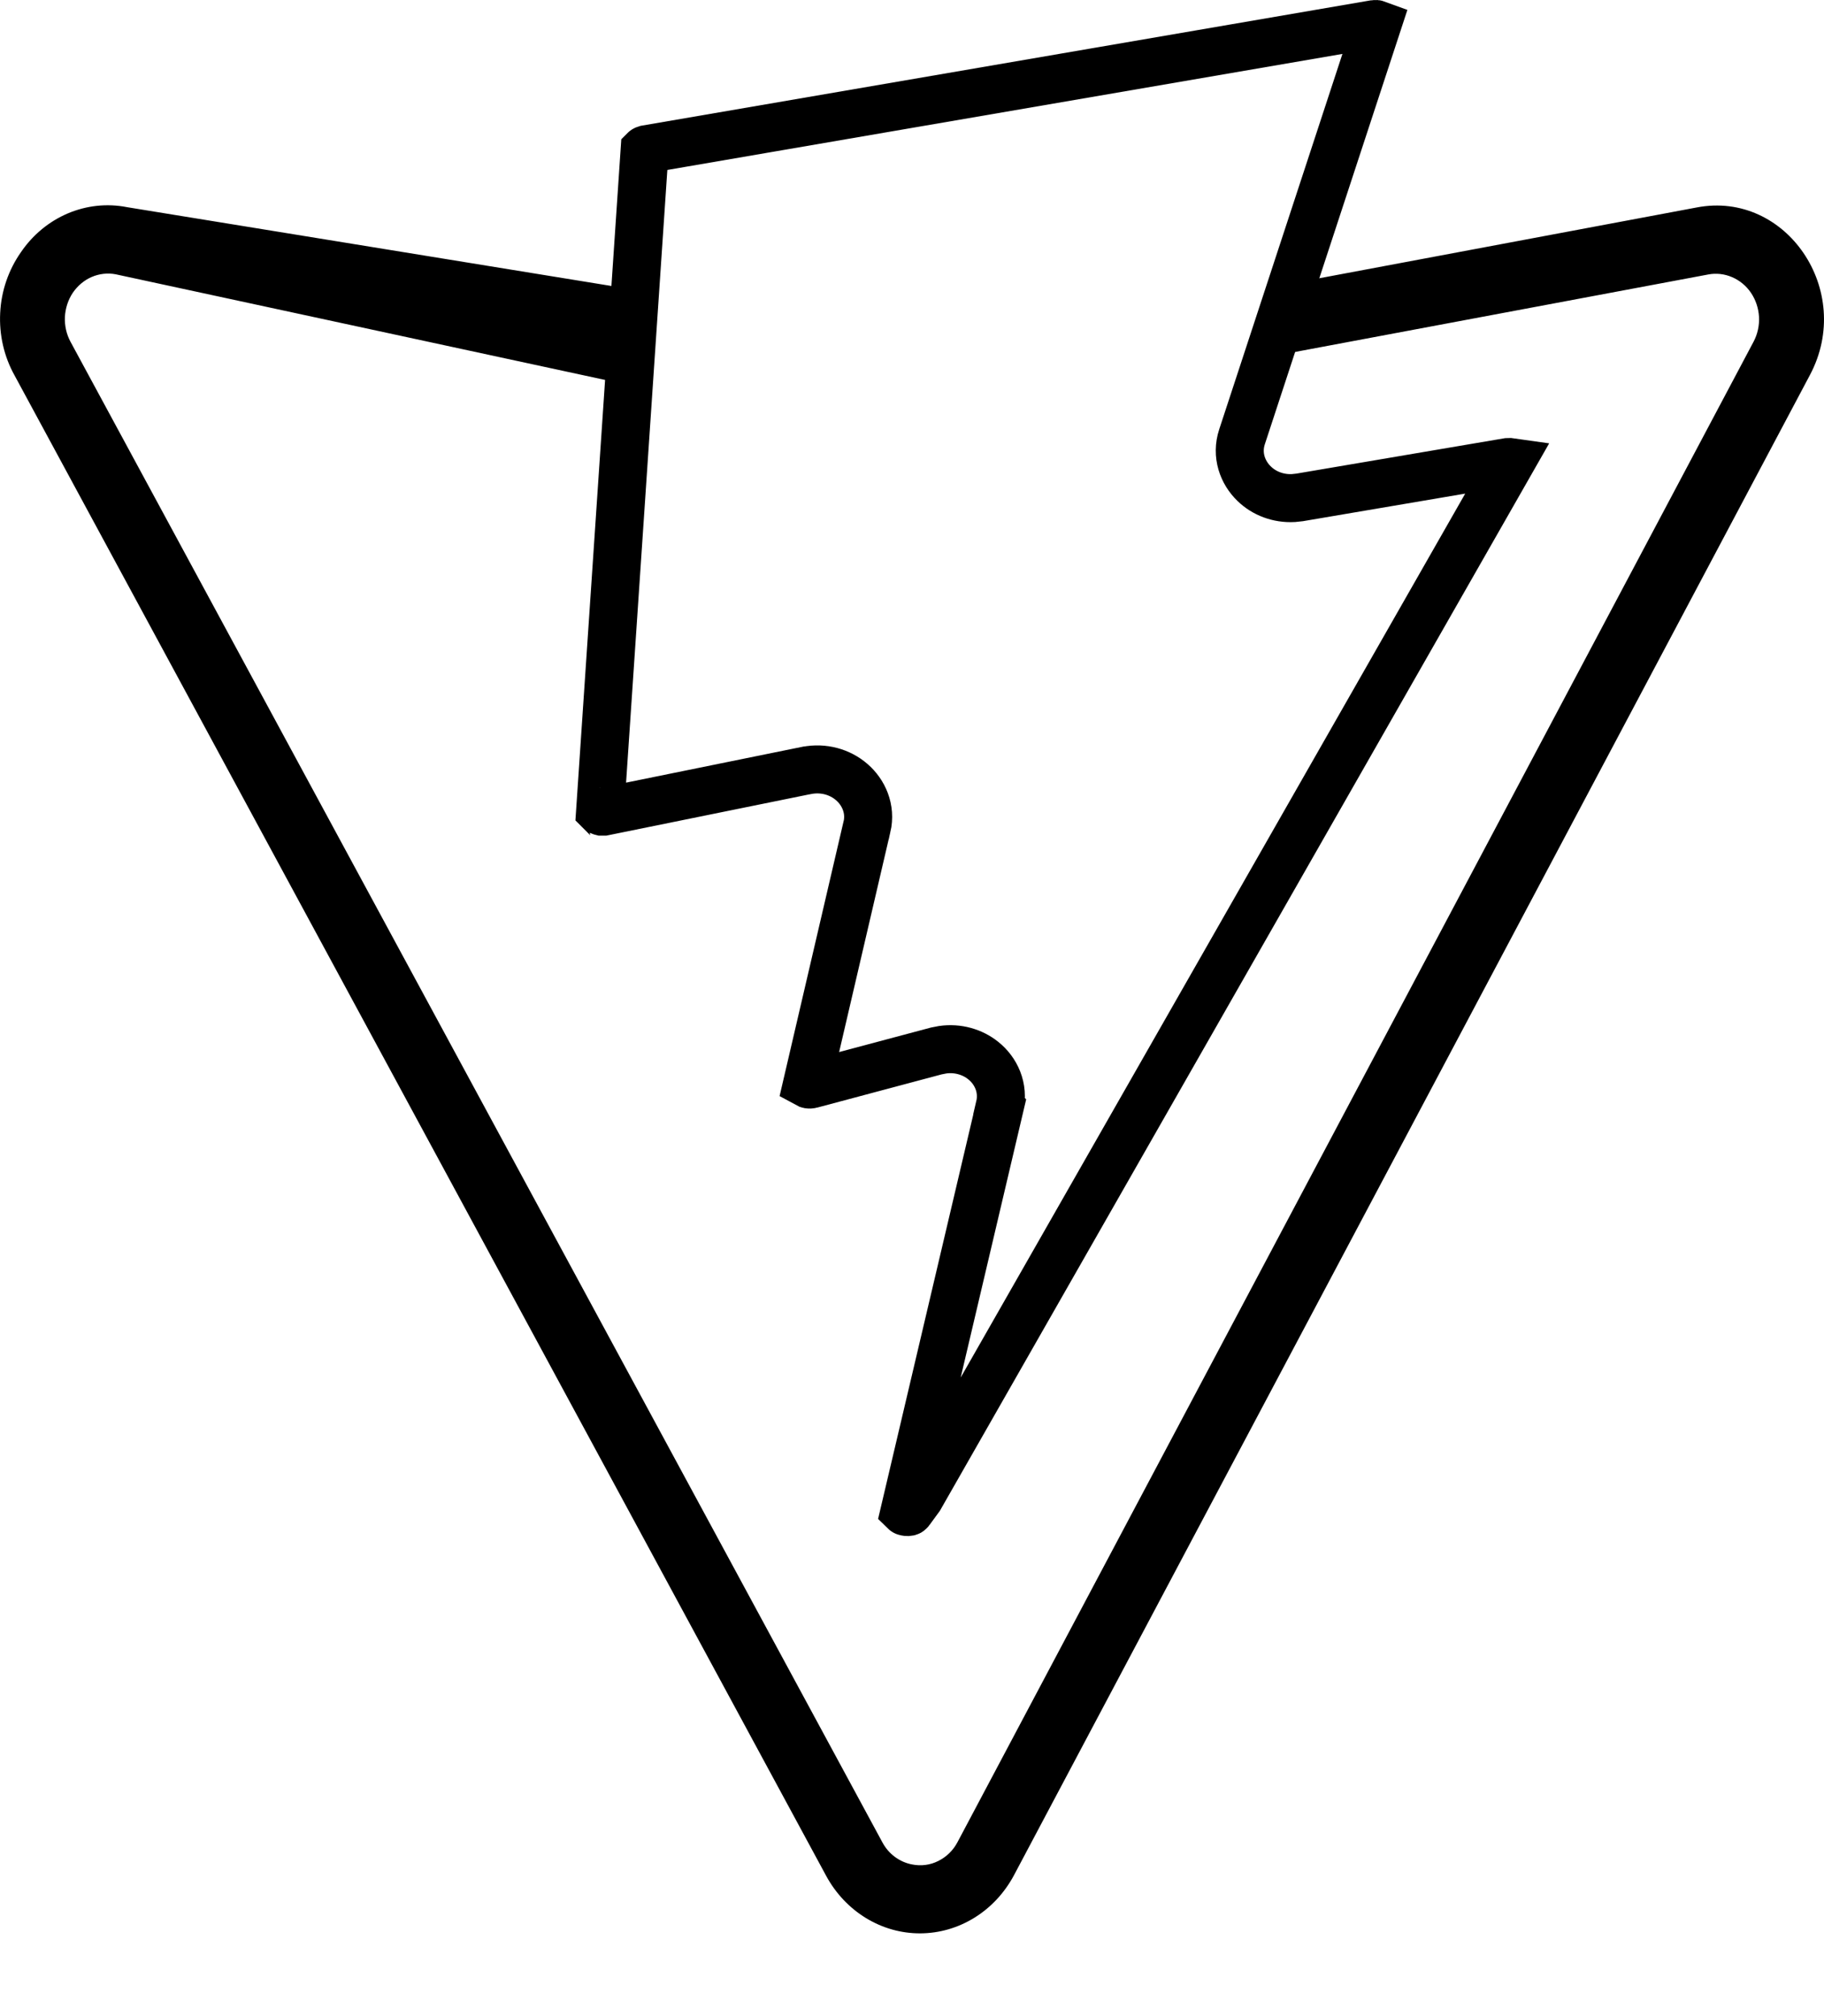 <svg width="19" height="21" viewBox="0 0 19 21" fill="none" xmlns="http://www.w3.org/2000/svg">
<path d="M6.5 3L1.324 2.158C1.116 2.117 0.902 2.14 0.706 2.223C0.511 2.306 0.341 2.446 0.218 2.627C0.089 2.811 0.013 3.03 0.002 3.259C-0.01 3.487 0.042 3.714 0.152 3.911L8.607 19.541C8.706 19.723 8.849 19.874 9.021 19.979C9.193 20.084 9.388 20.139 9.587 20.138C9.785 20.137 9.98 20.081 10.152 19.974C10.323 19.868 10.464 19.716 10.562 19.533L18.854 3.905C19.319 3.028 18.605 1.982 17.674 2.161L13.329 2.976L13.133 3.733L17.794 2.859C17.878 2.843 17.964 2.853 18.043 2.887C18.122 2.921 18.19 2.977 18.24 3.051C18.289 3.124 18.318 3.211 18.323 3.3C18.328 3.39 18.308 3.48 18.267 3.558L9.975 19.186C9.93 19.273 9.859 19.342 9.774 19.384C9.689 19.427 9.593 19.439 9.5 19.42C9.436 19.408 9.375 19.381 9.321 19.341C9.267 19.301 9.223 19.249 9.191 19.189L0.734 3.559C0.692 3.481 0.672 3.391 0.676 3.301C0.681 3.211 0.709 3.124 0.758 3.05C0.808 2.977 0.876 2.919 0.955 2.885C1.034 2.851 1.121 2.841 1.205 2.857L6.5 4V3.5V3Z" fill="black"/>
<path d="M14.315 0.251C14.329 0.249 14.34 0.25 14.348 0.253L12.938 4.549H12.938C12.875 4.74 12.944 4.923 13.065 5.039C13.169 5.14 13.316 5.196 13.472 5.188L13.538 5.181L15.71 4.812C15.722 4.811 15.731 4.812 15.738 4.813L9.58 15.601L9.479 15.739C9.475 15.745 9.472 15.747 9.465 15.749C9.455 15.751 9.441 15.75 9.427 15.745C9.425 15.745 9.423 15.744 9.422 15.743L10.414 11.529L10.413 11.528C10.46 11.329 10.373 11.151 10.242 11.047C10.129 10.956 9.976 10.912 9.82 10.934L9.753 10.947L8.449 11.295C8.43 11.3 8.416 11.295 8.407 11.29L9.03 8.615L9.031 8.614C9.075 8.424 8.995 8.252 8.872 8.146C8.75 8.04 8.578 7.991 8.403 8.025H8.401L6.291 8.454H6.265C6.261 8.453 6.257 8.452 6.255 8.451C6.253 8.45 6.252 8.45 6.252 8.45L6.251 8.449L6.715 1.561C6.716 1.56 6.717 1.559 6.719 1.559L6.734 1.554L14.315 0.251Z" stroke="black" stroke-width="0.5"/>
</svg>

